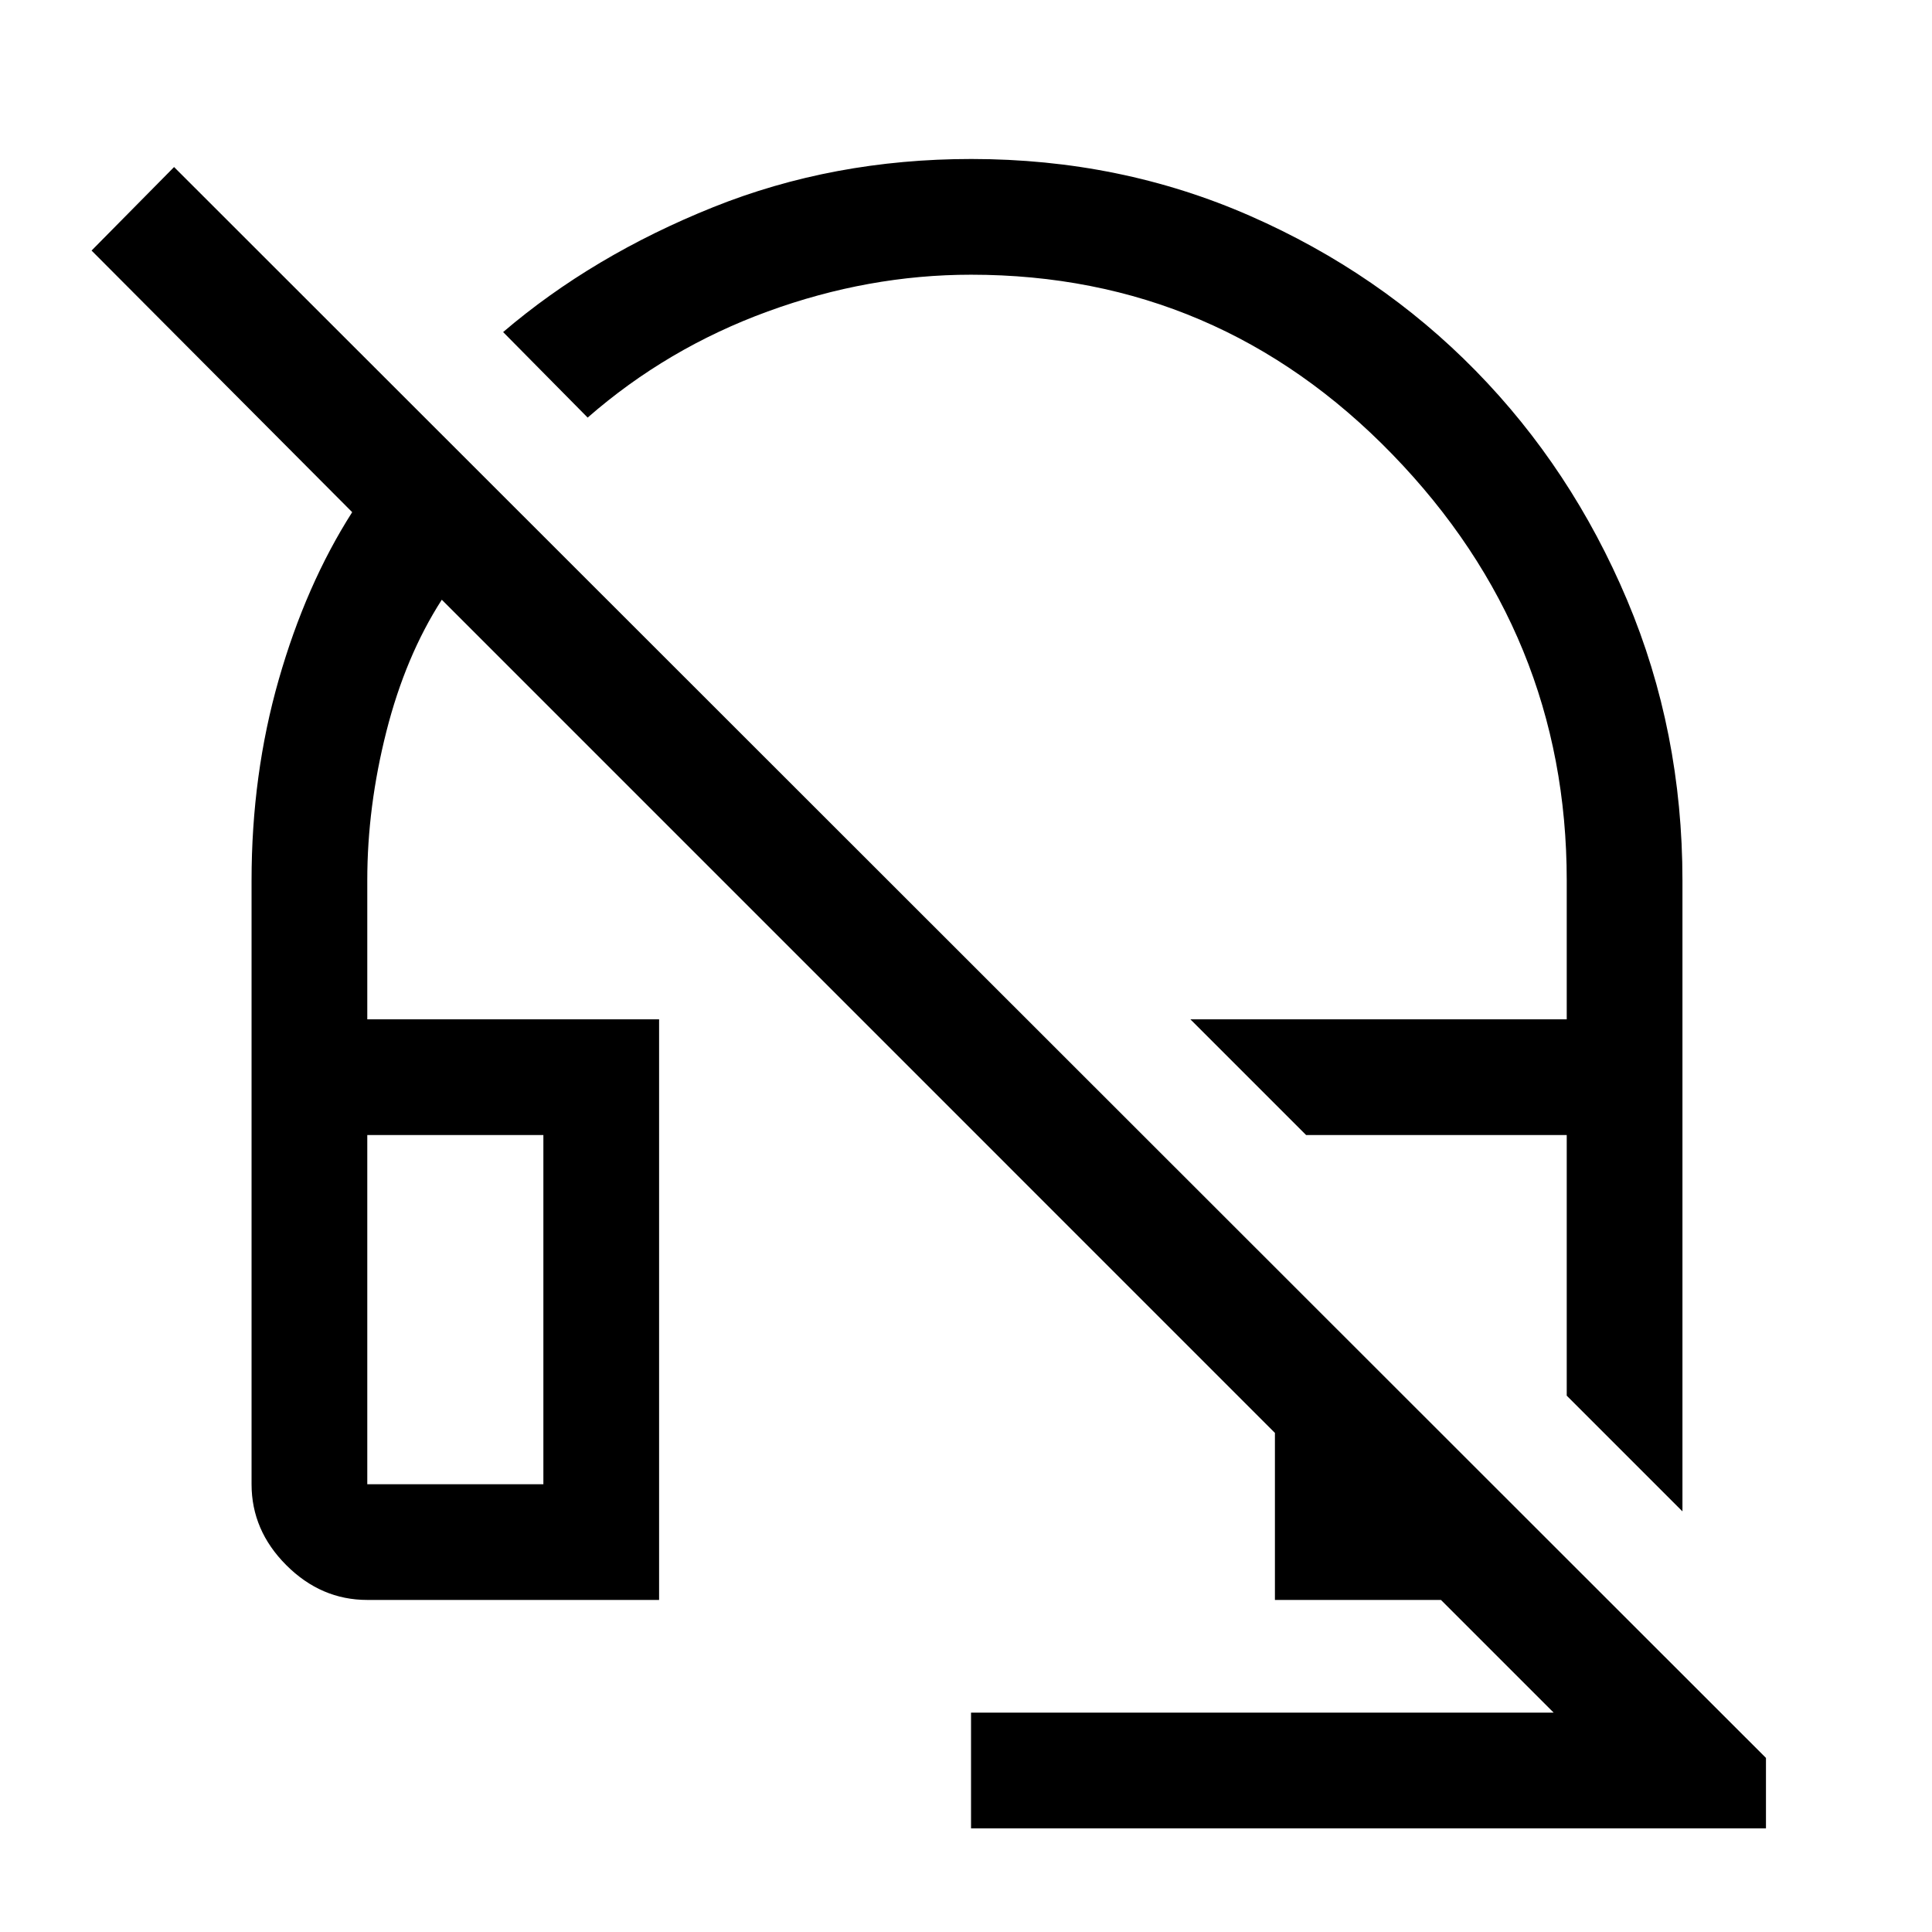 <svg xmlns="http://www.w3.org/2000/svg" height="48" viewBox="0 -960 960 960" width="48"><path d="m836-209-57.5-57.5V-396H649l-57.5-57.5h187v-69q0-122.34-86.58-211.67-86.58-89.33-209.42-89.33-51 0-101 18.25T292-752.5L250-795q44.5-38 104.25-62t128.41-24q74.06 0 138.45 28.25 64.39 28.25 112.13 76.96 47.73 48.71 75.25 113.94Q836-596.62 836-522.5V-209ZM482.5-51.5V-109H772l-56-56h-82.5v-83L219.53-662Q201.5-634 192-596.56q-9.5 37.45-9.5 73.88v69.18h145V-165h-145q-22.97 0-40.23-17.27Q125-199.53 125-222.5v-300q0-52.64 13.5-99.8t36.5-83.2l-129.5-130 41-41.5 791 790.5v35h-395Zm-300-171H270V-396h-87.5v173.5Zm0-173.5H270h-87.5Zm466.5 0h129.5H649Z"/></svg>